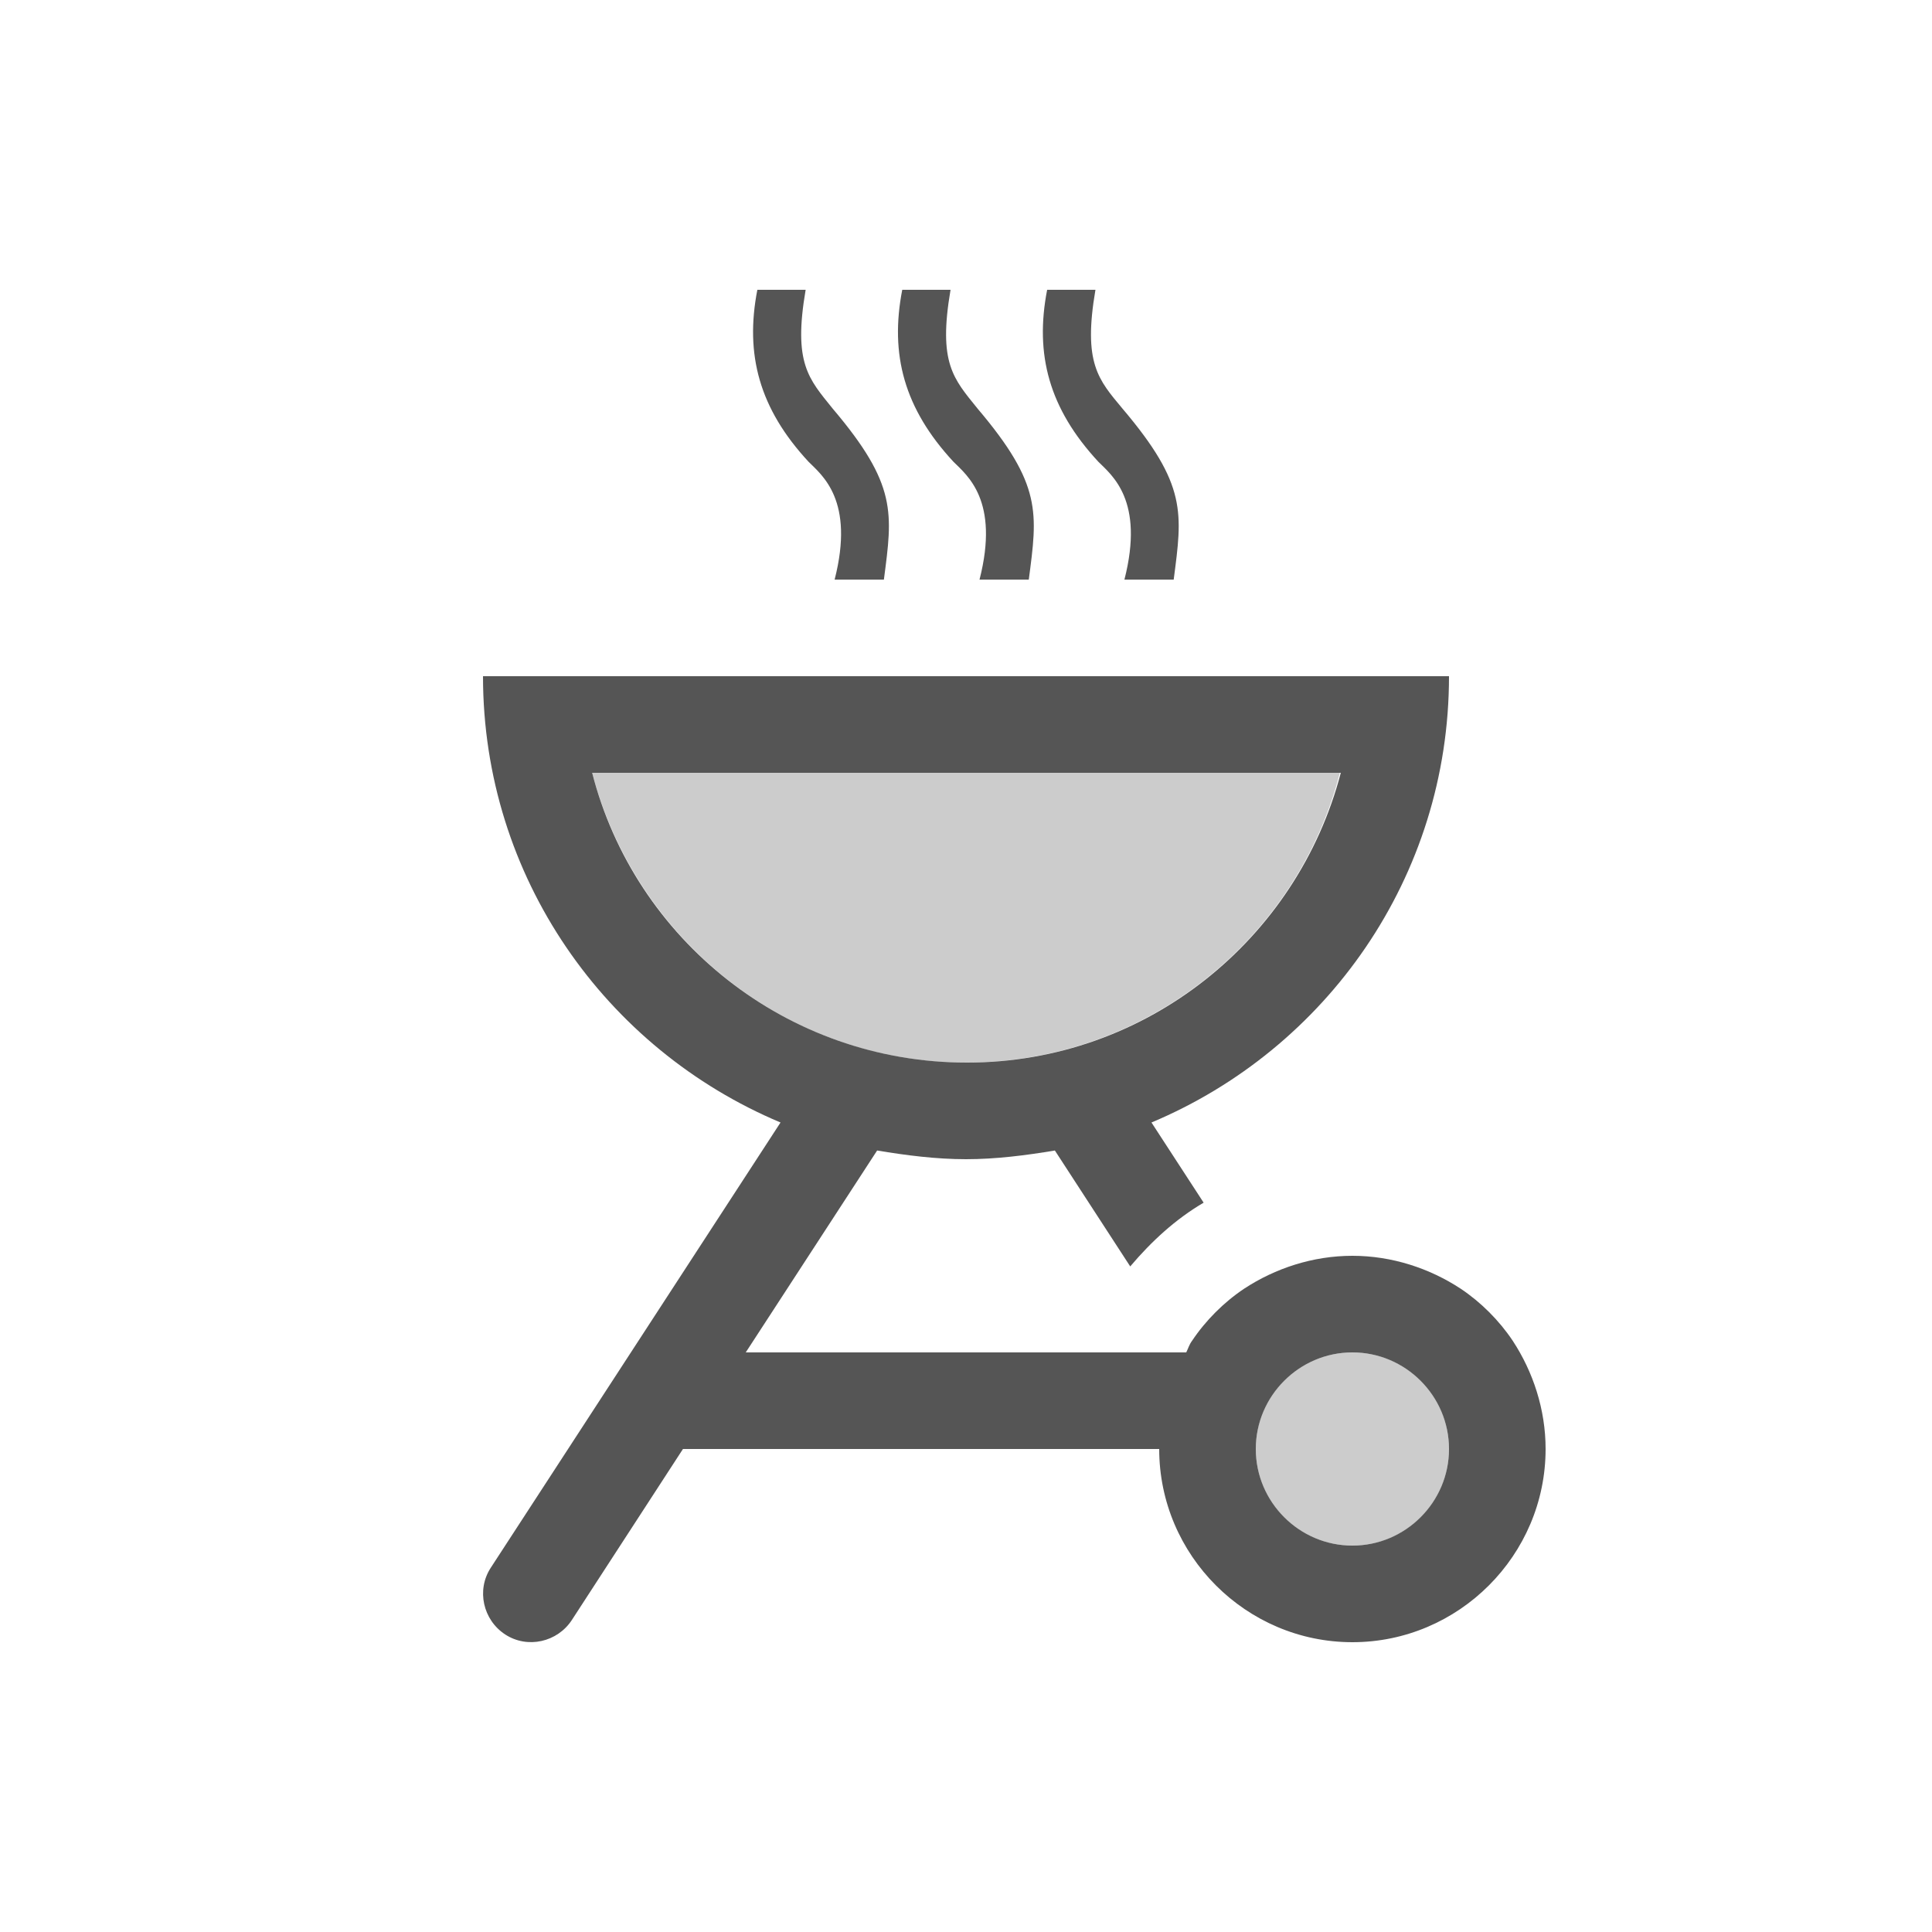<svg fill="#555555" xmlns="http://www.w3.org/2000/svg" enable-background="new 0 0 20 20" height="20" viewBox="0 0 20 20" width="20"><g><rect fill="none" height="20" width="20"/></g><g><g><path d="M13.87,8H6.13c0.45,1.72,2.01,3,3.87,3C11.86,11,13.43,9.72,13.87,8z" opacity=".3"/><circle cx="14" cy="15" opacity=".3" r="1"/><g><path d="M15.66,13.88c-0.14-0.21-0.33-0.4-0.54-0.54C14.8,13.13,14.41,13,14,13s-0.8,0.13-1.12,0.34 c-0.21,0.14-0.4,0.33-0.54,0.54c-0.03,0.04-0.04,0.08-0.06,0.12H7.72l1.36-2.09C9.38,11.96,9.69,12,10,12s0.62-0.04,0.92-0.09 l0.78,1.2c0.22-0.26,0.47-0.49,0.76-0.66l-0.54-0.83C13.73,10.86,15,9.08,15,7H5c0,2.08,1.27,3.86,3.08,4.62l-3,4.61 C4.93,16.46,5,16.77,5.23,16.92c0.23,0.15,0.54,0.08,0.69-0.15L7.07,15H12c0,1.1,0.9,2,2,2s2-0.9,2-2 C16,14.59,15.87,14.2,15.66,13.88z M6.13,8h7.75c-0.45,1.72-2.01,3-3.87,3C8.14,11,6.57,9.72,6.13,8z M14,16c-0.55,0-1-0.45-1-1 c0-0.55,0.45-1,1-1s1,0.45,1,1C15,15.55,14.55,16,14,16z"/><path d="M8.64,6h0.51c0.09-0.69,0.14-0.98-0.53-1.77C8.37,3.92,8.21,3.76,8.34,3h-0.5C7.71,3.67,7.86,4.23,8.37,4.78 C8.51,4.92,8.85,5.18,8.64,6z"/><path d="M10.14,6h0.51c0.09-0.69,0.14-0.98-0.53-1.77C9.87,3.92,9.71,3.76,9.84,3h-0.5C9.21,3.67,9.36,4.23,9.87,4.78 C10.01,4.92,10.35,5.18,10.14,6z"/><path d="M11.64,6h0.51c0.09-0.69,0.14-0.98-0.53-1.77c-0.25-0.3-0.41-0.47-0.28-1.23h-0.5c-0.13,0.67,0.02,1.23,0.53,1.78 C11.51,4.92,11.85,5.18,11.64,6z"/></g></g></g></svg>